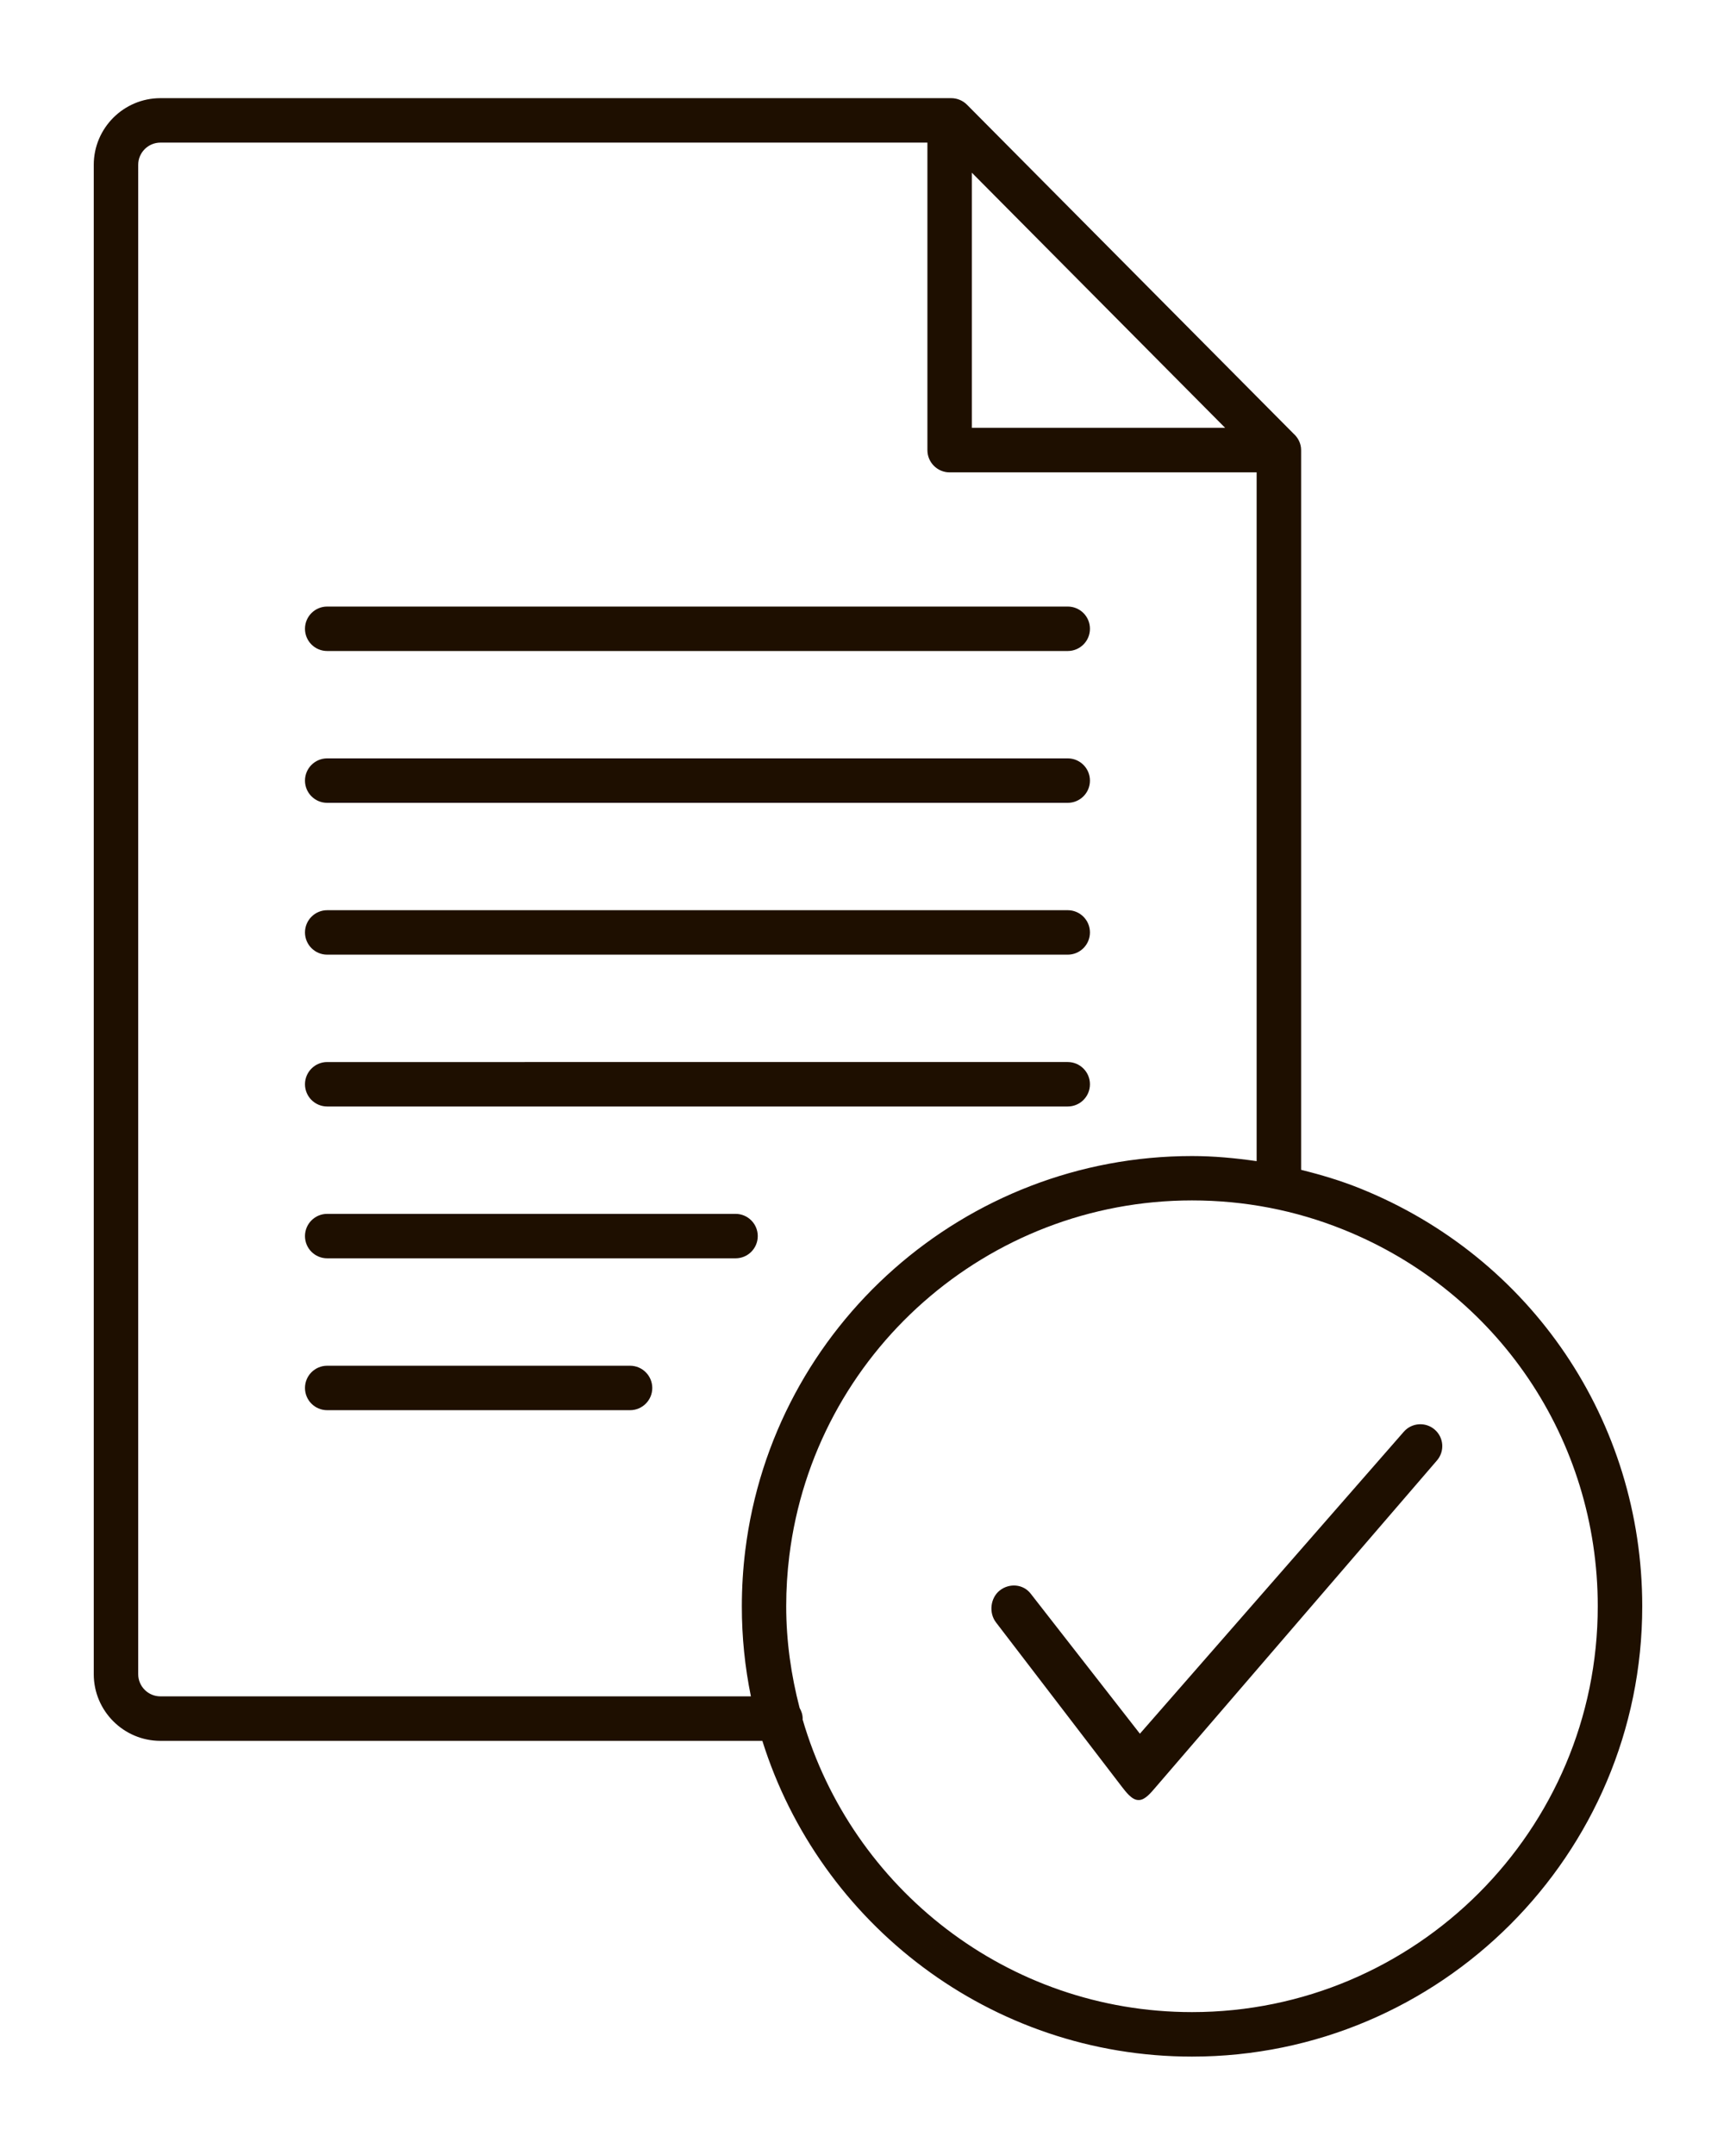<?xml version="1.0" encoding="utf-8"?>
<!-- Generator: Adobe Illustrator 18.1.1, SVG Export Plug-In . SVG Version: 6.00 Build 0)  -->
<svg version="1.1" id="Слой_1" xmlns="http://www.w3.org/2000/svg" xmlns:xlink="http://www.w3.org/1999/xlink" x="0px" y="0px"
	 viewBox="0 0 43.512 54" enable-background="new 0 0 43.512 54" xml:space="preserve">
<g>
	<polygon fill="none" points="24.359,4.328 24.359,10.724 30.708,10.724 	"/>
	<path fill="none" d="M29.877,28.972c0.547,0,1.086,0.051,1.62,0.128V11.837h-7.695c-0.308,0-0.557-0.249-0.557-0.557V3.574H4.021
		c-0.307,0-0.557,0.25-0.557,0.557v37.825c0,0.307,0.25,0.557,0.557,0.557h14.8c-0.149-0.729-0.228-1.484-0.228-2.256
		c0-0.469,0.029-0.942,0.086-1.402C19.377,33.221,24.191,28.972,29.877,28.972z M8.201,15.201h18.561
		c0.308,0,0.557,0.249,0.557,0.557s-0.249,0.557-0.557,0.557H8.201c-0.307,0-0.557-0.249-0.557-0.557S7.893,15.201,8.201,15.201z
		 M8.201,19.006h18.561c0.308,0,0.557,0.249,0.557,0.557c0,0.307-0.249,0.557-0.557,0.557H8.201c-0.307,0-0.557-0.249-0.557-0.557
		C7.644,19.256,7.893,19.006,8.201,19.006z M8.201,22.811h18.561c0.308,0,0.557,0.25,0.557,0.557c0,0.307-0.249,0.557-0.557,0.557
		H8.201c-0.307,0-0.557-0.25-0.557-0.557C7.644,23.061,7.893,22.811,8.201,22.811z M8.201,26.616h18.561
		c0.308,0,0.557,0.25,0.557,0.557c0,0.308-0.249,0.557-0.557,0.557H8.201c-0.307,0-0.557-0.249-0.557-0.557
		S7.893,26.616,8.201,26.616z M15.791,35.341H8.201c-0.307,0-0.557-0.249-0.557-0.557c0-0.308,0.249-0.557,0.557-0.557h7.591
		c0.307,0,0.557,0.249,0.557,0.557C16.348,35.092,16.099,35.341,15.791,35.341z M18.436,31.535H8.201
		c-0.307,0-0.557-0.249-0.557-0.557c0-0.308,0.249-0.557,0.557-0.557h10.236c0.307,0,0.557,0.249,0.557,0.557
		C18.993,31.286,18.744,31.535,18.436,31.535z"/>
	<path fill="none" d="M33.671,30.816c-1.204-0.486-2.481-0.731-3.794-0.731c-5.125,0-9.464,3.829-10.093,8.906
		c-0.052,0.415-0.078,0.841-0.078,1.265c0,0.881,0.125,1.732,0.336,2.548c0.045,0.08,0.077,0.168,0.077,0.272
		c0,0-0.003,0.005-0.003,0.012c1.23,4.233,5.136,7.339,9.761,7.339c5.608,0,10.171-4.562,10.17-10.169
		C40.048,36.079,37.545,32.374,33.671,30.816z M36.013,36.603l-7.053,8.192c-0.104,0.119-0.256,0.315-0.414,0.315
		c-0.005,0-0.011,0-0.016,0c-0.164,0-0.317-0.211-0.418-0.34l-3.148-4.11c-0.187-0.24-0.144-0.617,0.096-0.804
		c0.239-0.186,0.585-0.16,0.771,0.08l2.739,3.512l6.614-7.567c0.199-0.229,0.548-0.254,0.776-0.054S36.213,36.374,36.013,36.603z"/>
	<path fill="#1E0F00" d="M8.201,16.315h18.561c0.308,0,0.557-0.249,0.557-0.557s-0.249-0.557-0.557-0.557H8.201
		c-0.307,0-0.557,0.249-0.557,0.557S7.893,16.315,8.201,16.315z"/>
	<path fill="#1E0F00" d="M18.993,30.978c0-0.308-0.25-0.557-0.557-0.557H8.201c-0.307,0-0.557,0.249-0.557,0.557
		c0,0.308,0.249,0.557,0.557,0.557h10.236C18.744,31.535,18.993,31.286,18.993,30.978z"/>
	<path fill="#1E0F00" d="M15.791,34.227H8.201c-0.307,0-0.557,0.249-0.557,0.557c0,0.308,0.249,0.557,0.557,0.557h7.591
		c0.307,0,0.557-0.249,0.557-0.557C16.348,34.476,16.099,34.227,15.791,34.227z"/>
	<path fill="#1E0F00" d="M34.088,29.783c-0.481-0.194-0.976-0.341-1.476-0.466V11.289l-0.001-0.003l0.001-0.006
		c0-0.165-0.076-0.31-0.19-0.412l-8.185-8.244C24.132,2.519,23.99,2.46,23.841,2.46H4.021C3.1,2.46,2.35,3.21,2.35,4.131v37.826
		c0,0.921,0.75,1.671,1.671,1.671h15.087c1.437,4.581,5.72,7.913,10.769,7.913c6.223,0,11.285-5.062,11.285-11.284
		C41.162,35.622,38.384,31.511,34.088,29.783z M24.359,4.328l6.349,6.395h-6.349V4.328z M18.821,42.513h-14.8
		c-0.307,0-0.557-0.249-0.557-0.557V4.131c0-0.307,0.25-0.557,0.557-0.557h19.224v7.707c0,0.307,0.249,0.557,0.557,0.557h7.695V29.1
		c-0.534-0.077-1.073-0.128-1.62-0.128c-5.686,0-10.5,4.249-11.197,9.883c-0.057,0.46-0.086,0.933-0.086,1.402
		C18.593,41.029,18.672,41.784,18.821,42.513z M29.877,50.426c-4.625,0-8.531-3.106-9.761-7.339c0-0.007,0.003-0.012,0.003-0.012
		c0-0.104-0.032-0.192-0.077-0.272c-0.212-0.816-0.336-1.667-0.336-2.548c0-0.424,0.026-0.849,0.078-1.265
		c0.629-5.077,4.967-8.906,10.093-8.906c1.313,0,2.59,0.246,3.794,0.731c3.873,1.557,6.376,5.263,6.376,9.44
		C40.048,45.864,35.485,50.426,29.877,50.426z"/>
	<path fill="#1E0F00" d="M8.201,27.73h18.561c0.308,0,0.557-0.249,0.557-0.557c0-0.307-0.249-0.557-0.557-0.557H8.201
		c-0.307,0-0.557,0.25-0.557,0.557S7.893,27.73,8.201,27.73z"/>
	<path fill="#1E0F00" d="M8.201,20.12h18.561c0.308,0,0.557-0.249,0.557-0.557c0-0.307-0.249-0.557-0.557-0.557H8.201
		c-0.307,0-0.557,0.249-0.557,0.557C7.644,19.871,7.893,20.12,8.201,20.12z"/>
	<path fill="#1E0F00" d="M8.201,23.925h18.561c0.308,0,0.557-0.25,0.557-0.557c0-0.307-0.249-0.557-0.557-0.557H8.201
		c-0.307,0-0.557,0.25-0.557,0.557C7.644,23.675,7.893,23.925,8.201,23.925z"/>
	<path fill="#1E0F00" d="M35.185,35.882l-6.614,7.567l-2.739-3.512c-0.187-0.24-0.532-0.266-0.771-0.08
		c-0.239,0.187-0.282,0.564-0.096,0.804l3.148,4.11c0.101,0.129,0.254,0.34,0.418,0.34c0.005,0,0.011,0,0.016,0
		c0.158,0,0.31-0.196,0.414-0.315l7.053-8.192c0.2-0.229,0.177-0.575-0.052-0.775S35.384,35.653,35.185,35.882z"/>
</g>
</svg>
